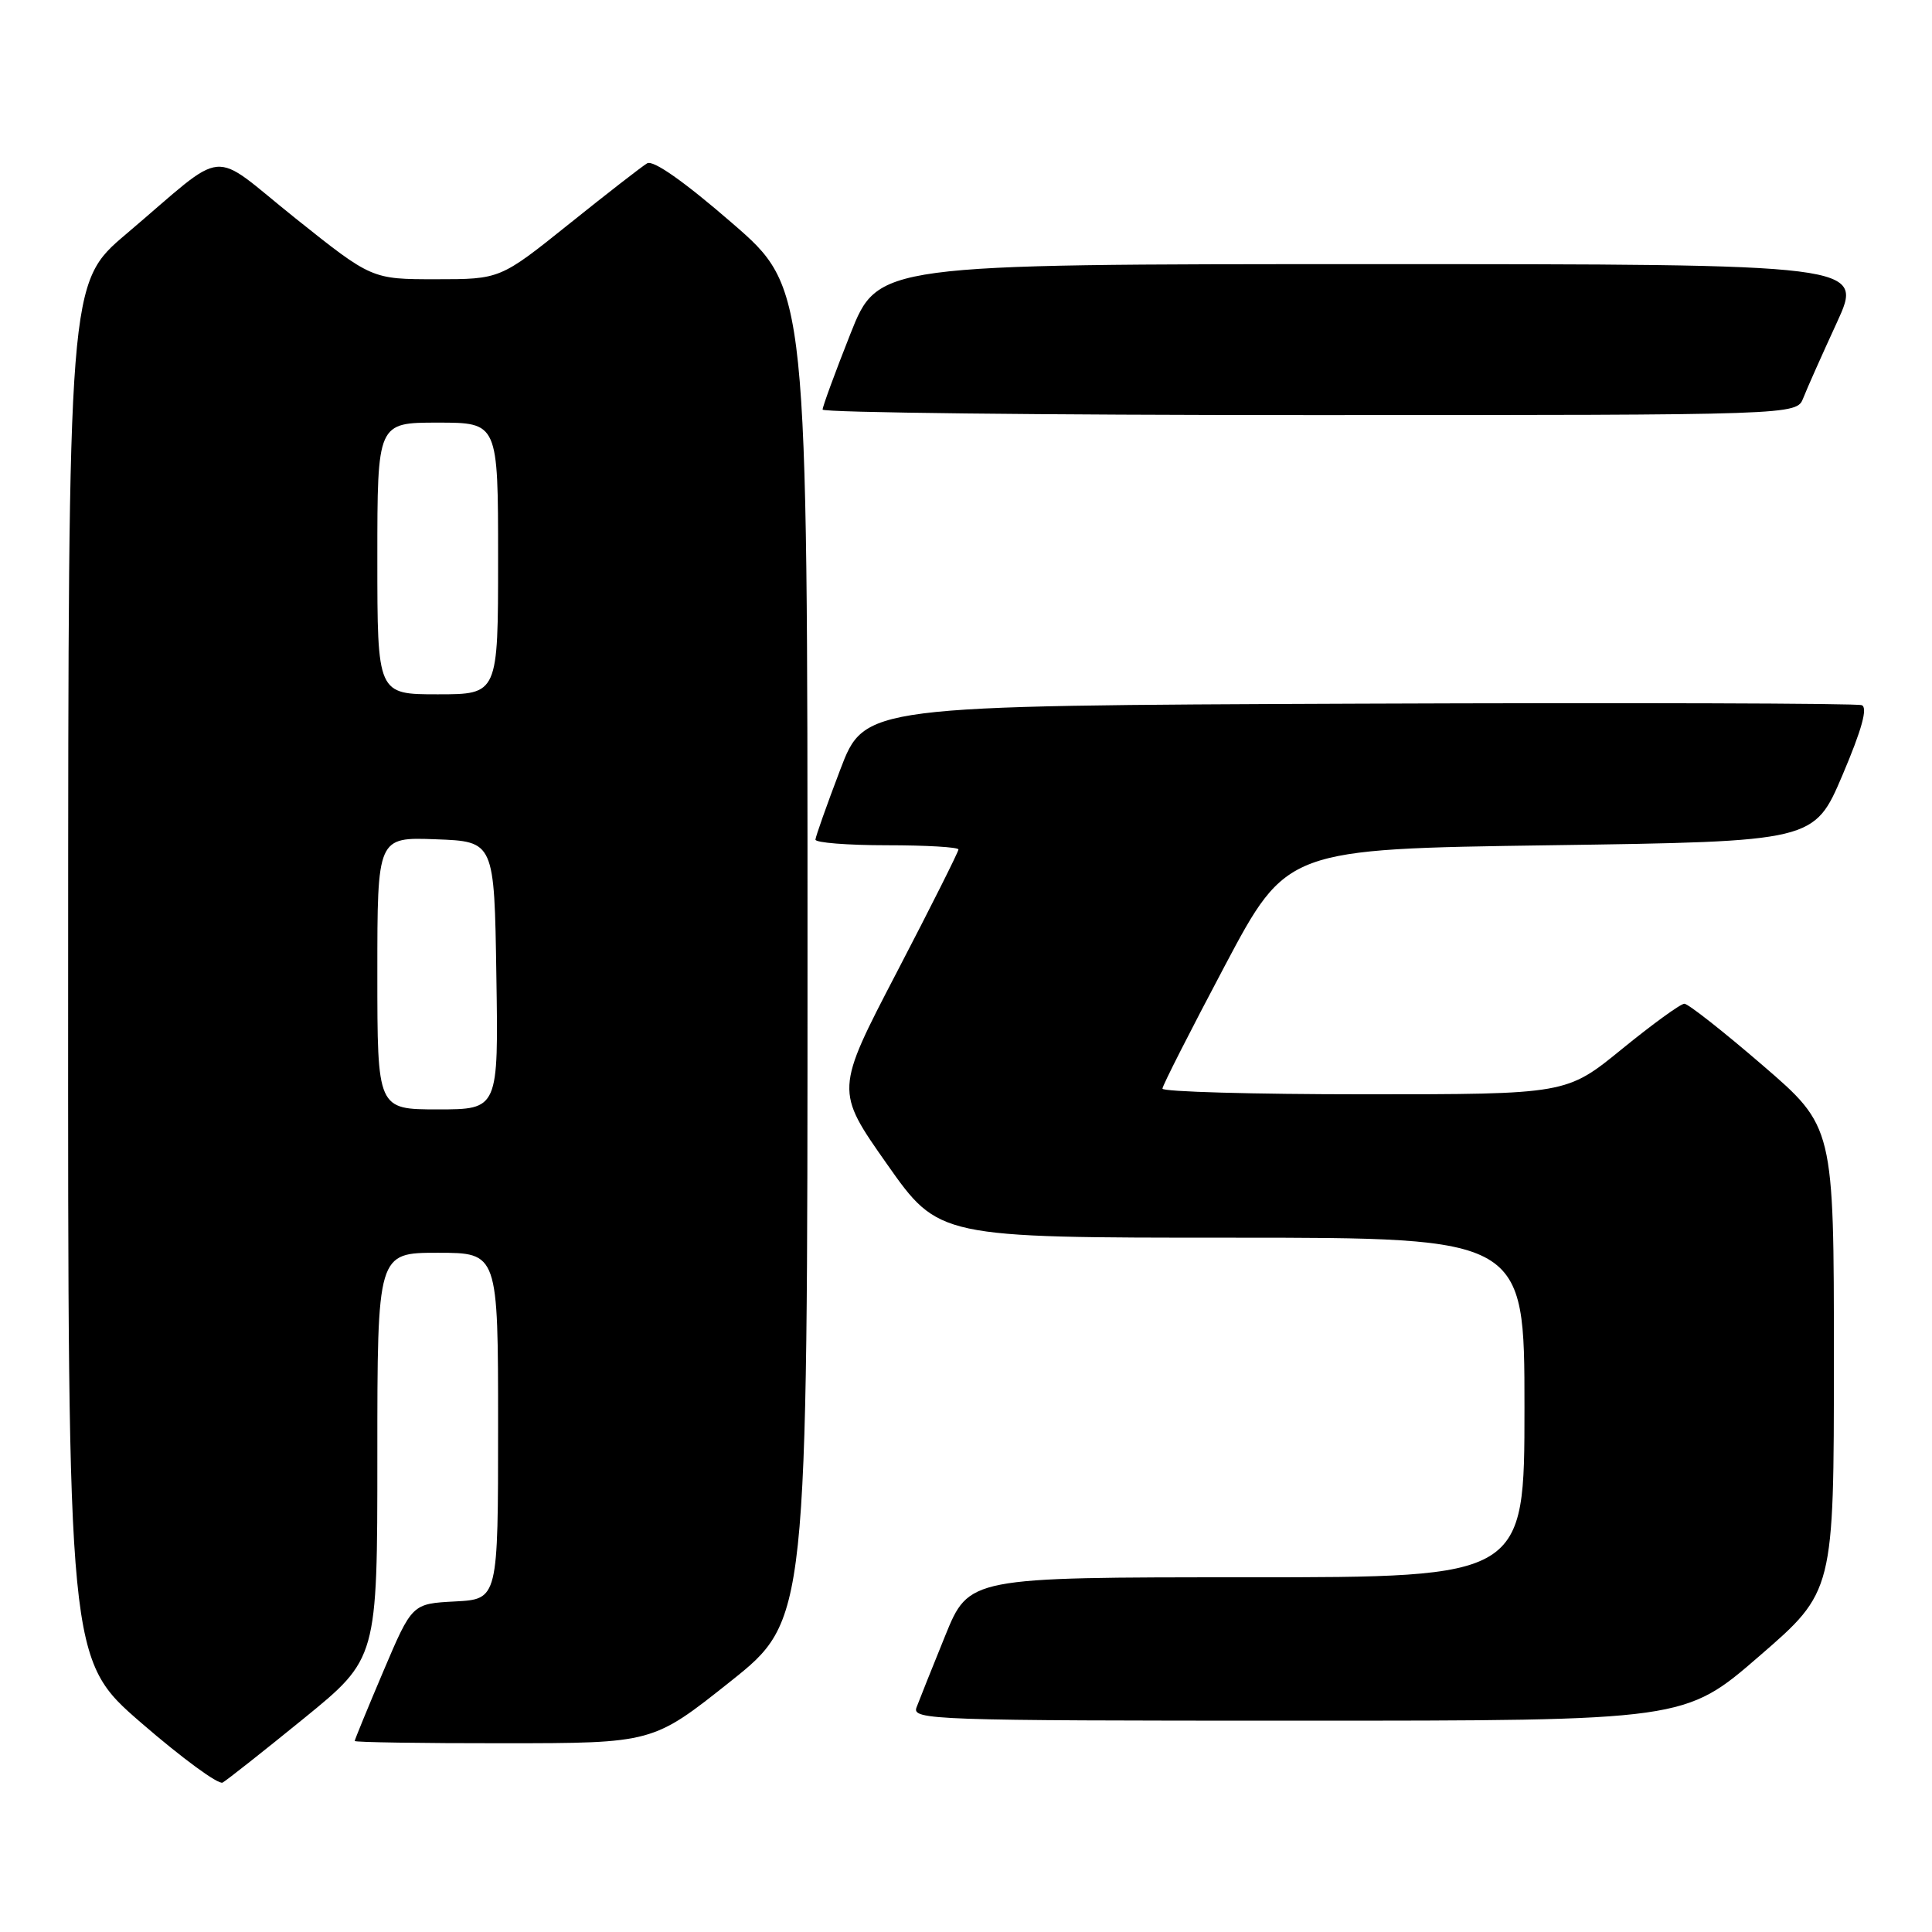 <?xml version="1.0" encoding="UTF-8" standalone="no"?>
<!DOCTYPE svg PUBLIC "-//W3C//DTD SVG 1.1//EN" "http://www.w3.org/Graphics/SVG/1.1/DTD/svg11.dtd" >
<svg xmlns="http://www.w3.org/2000/svg" xmlns:xlink="http://www.w3.org/1999/xlink" version="1.1" viewBox="0 0 256 256">
 <g >
 <path fill="currentColor"
d=" M 40.25 227.71 C 50.00 219.77 50.00 219.77 50.00 192.89 C 50.00 166.00 50.00 166.00 58.00 166.00 C 66.00 166.00 66.00 166.00 66.00 188.95 C 66.00 211.90 66.00 211.90 60.30 212.20 C 54.60 212.50 54.60 212.50 50.80 221.44 C 48.71 226.36 47.00 230.53 47.00 230.69 C 47.00 230.86 55.89 231.00 66.75 230.99 C 86.50 230.98 86.50 230.98 96.75 222.83 C 107.00 214.67 107.00 214.67 107.00 126.44 C 107.00 38.21 107.00 38.21 97.00 29.55 C 90.64 24.04 86.54 21.16 85.75 21.64 C 85.06 22.05 80.40 25.67 75.39 29.69 C 66.27 37.00 66.27 37.00 57.76 37.00 C 49.26 37.00 49.26 37.00 39.14 28.92 C 27.51 19.63 30.48 19.35 16.73 31.00 C 9.05 37.50 9.05 37.50 9.03 128.69 C 9.00 219.88 9.00 219.88 18.75 228.32 C 24.11 232.96 28.95 236.51 29.50 236.20 C 30.05 235.89 34.89 232.07 40.25 227.71 Z  M 233.12 219.44 C 243.00 210.89 243.00 210.89 243.00 180.09 C 243.00 149.29 243.00 149.29 233.55 141.15 C 228.35 136.67 223.69 133.00 223.19 133.00 C 222.69 133.00 218.97 135.70 214.92 139.00 C 207.56 145.00 207.56 145.00 180.78 145.00 C 166.05 145.00 154.01 144.66 154.03 144.25 C 154.04 143.84 157.76 136.53 162.28 128.00 C 170.50 112.50 170.50 112.50 205.45 112.00 C 240.39 111.50 240.39 111.50 244.14 102.70 C 246.71 96.65 247.51 93.75 246.69 93.44 C 246.04 93.19 216.04 93.10 180.03 93.24 C 114.56 93.50 114.56 93.50 111.33 102.00 C 109.55 106.67 108.08 110.84 108.05 111.25 C 108.02 111.66 112.28 112.00 117.50 112.00 C 122.72 112.00 127.00 112.25 127.00 112.56 C 127.00 112.87 123.33 120.19 118.84 128.81 C 110.67 144.50 110.67 144.50 117.53 154.25 C 124.39 164.00 124.39 164.00 163.20 164.00 C 202.00 164.00 202.00 164.00 202.00 186.50 C 202.00 209.00 202.00 209.00 165.20 209.00 C 128.39 209.00 128.39 209.00 125.24 216.75 C 123.51 221.01 121.80 225.29 121.44 226.25 C 120.82 227.90 123.64 228.00 172.01 228.00 C 223.24 228.00 223.24 228.00 233.12 219.44 Z  M 238.94 52.75 C 239.42 51.51 241.43 47.01 243.39 42.75 C 246.95 35.00 246.95 35.00 181.64 35.00 C 116.34 35.00 116.34 35.00 112.67 44.27 C 110.65 49.37 109.00 53.87 109.00 54.27 C 109.00 54.67 138.04 55.00 173.52 55.00 C 238.05 55.00 238.05 55.00 238.94 52.75 Z  M 50.00 128.96 C 50.00 110.92 50.00 110.92 57.75 111.21 C 65.50 111.50 65.50 111.50 65.77 129.25 C 66.05 147.00 66.05 147.00 58.02 147.00 C 50.00 147.00 50.00 147.00 50.00 128.96 Z  M 50.00 74.00 C 50.00 56.00 50.00 56.00 58.00 56.00 C 66.00 56.00 66.00 56.00 66.00 74.00 C 66.00 92.00 66.00 92.00 58.00 92.00 C 50.00 92.00 50.00 92.00 50.00 74.00 Z "/>
</g>
</svg>